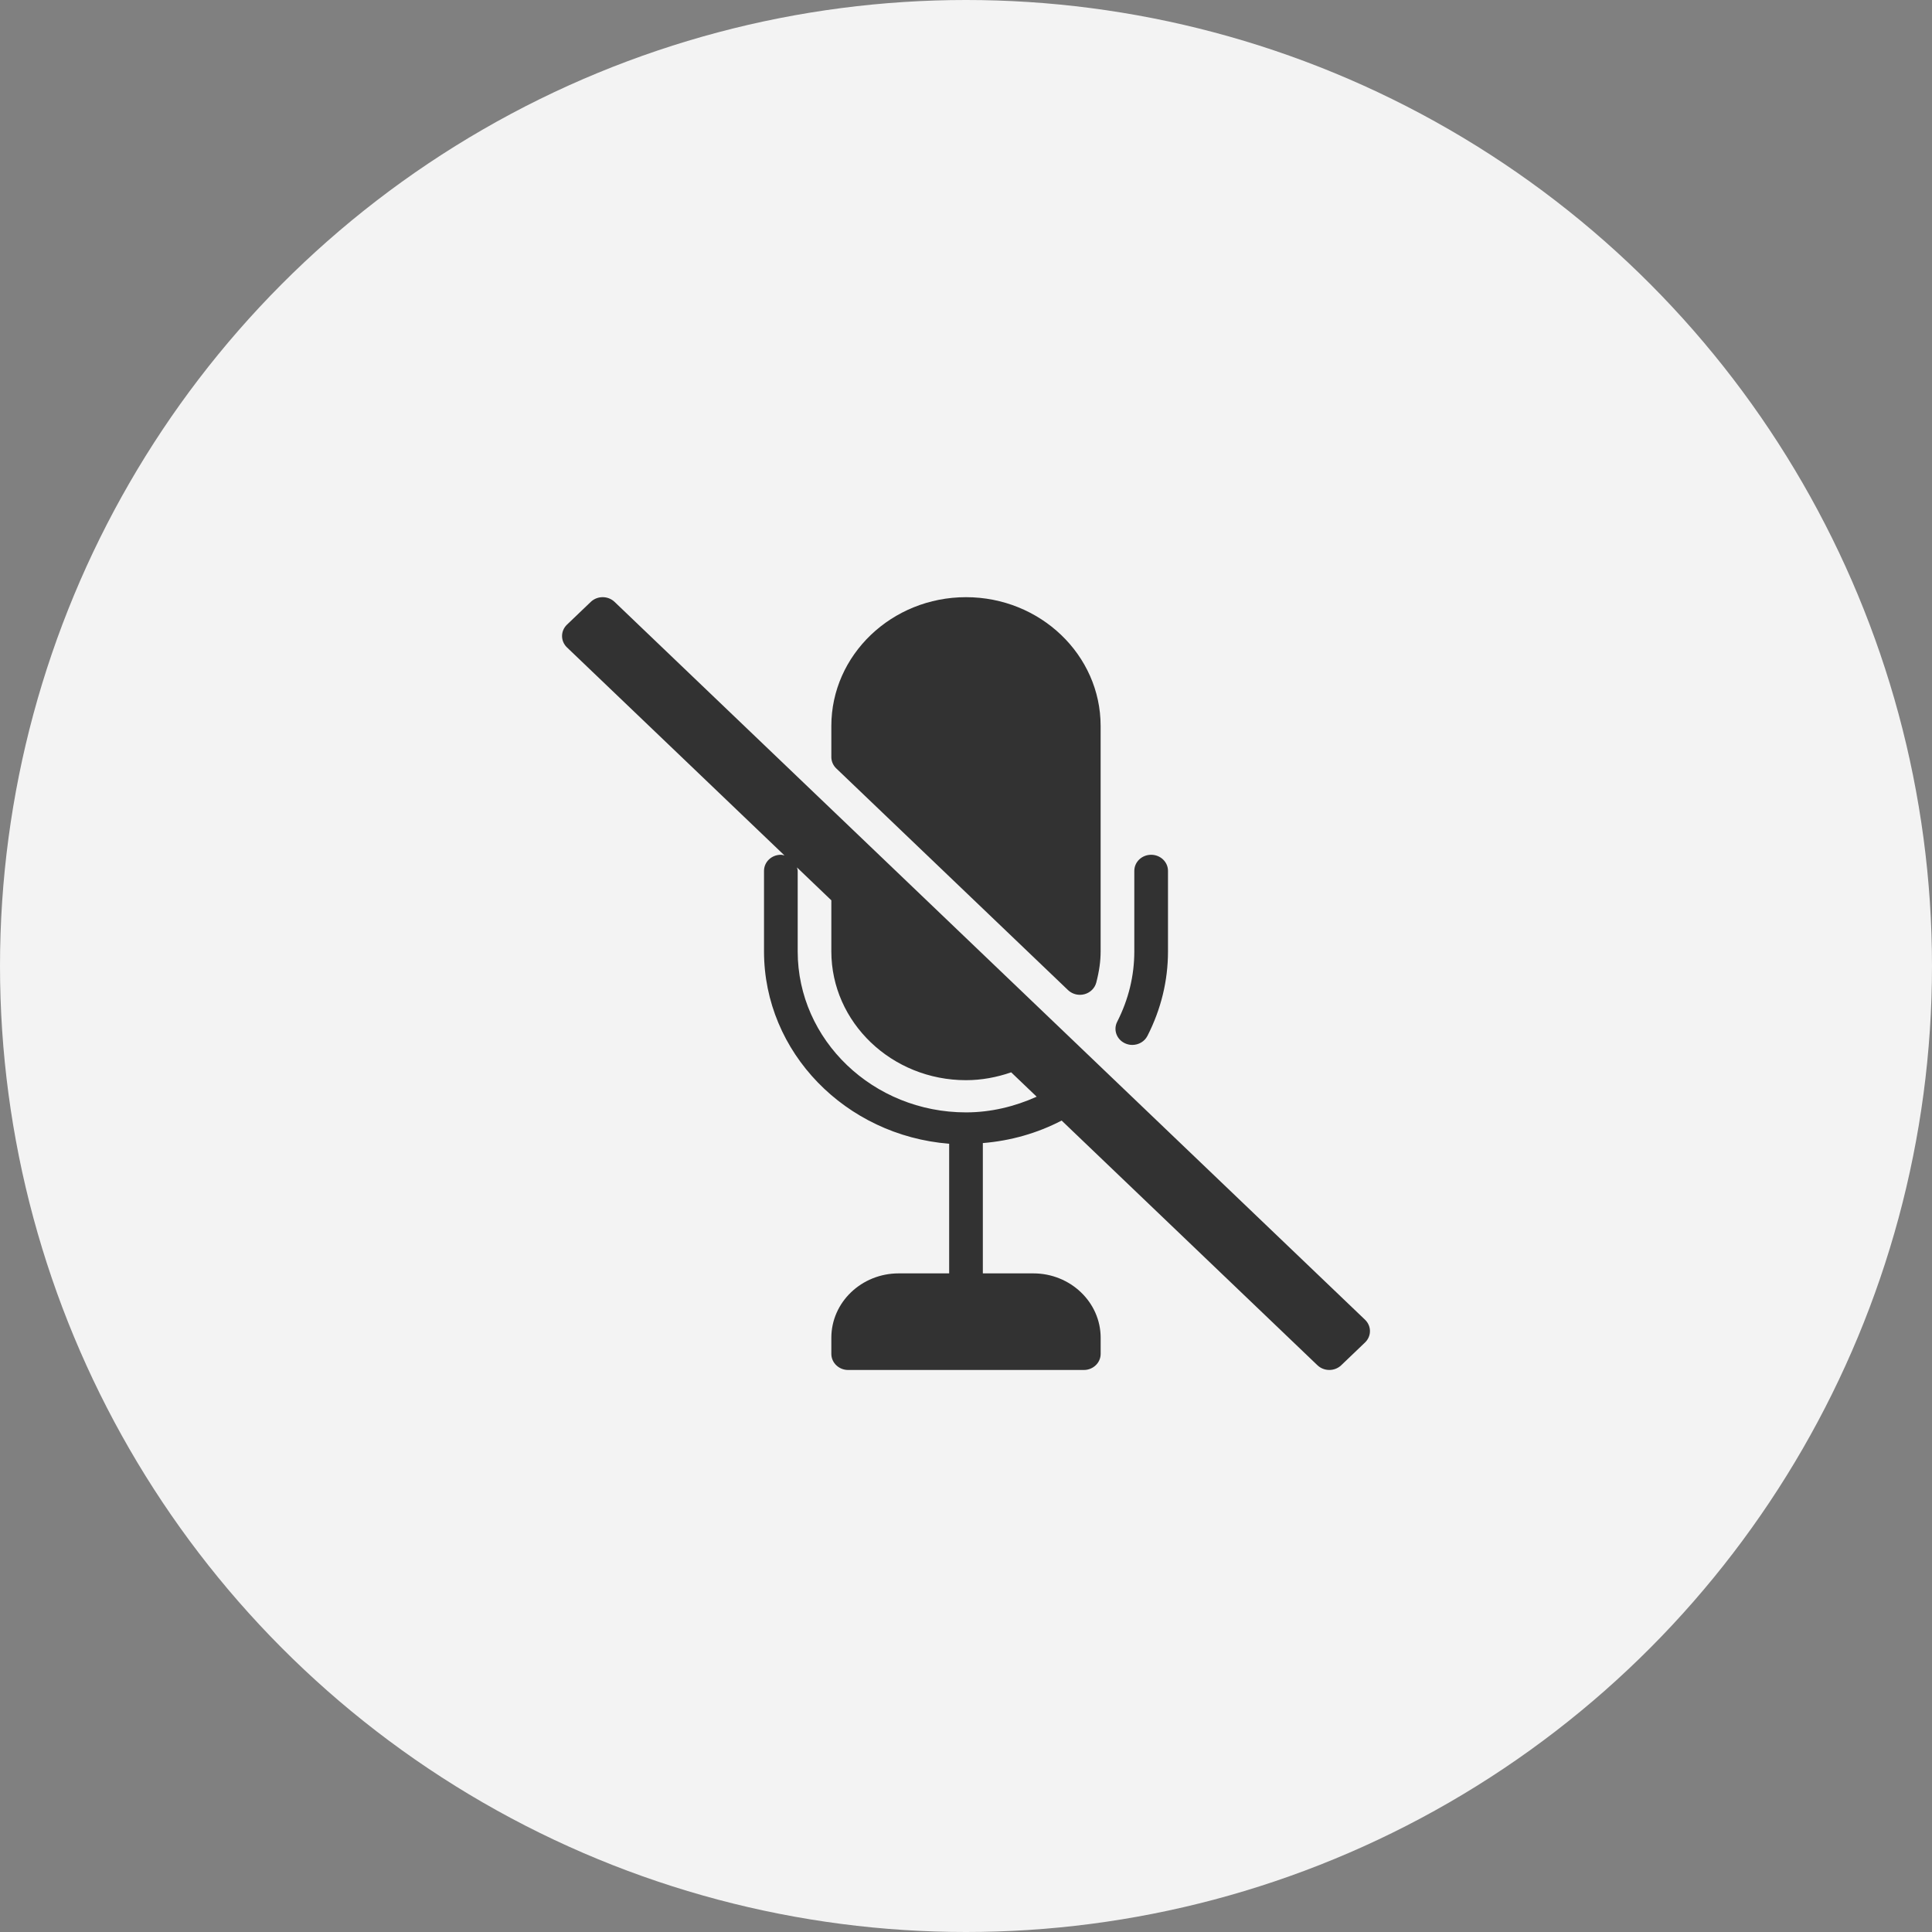 <svg width="60" height="60" viewBox="0 0 60 60" fill="none" xmlns="http://www.w3.org/2000/svg">
<rect x="0" y="0" width="60" height="60" fill="#808080" stroke="none"/>
<circle cx="30" cy="30" r="30" fill="white" fill-opacity="0.9"/>
<g clip-path="url(#clip0)">
<path d="M42.392 40.985L19.086 18.692C18.882 18.497 18.551 18.497 18.347 18.692L17.608 19.399C17.404 19.594 17.404 19.911 17.608 20.106L24.363 26.567C24.325 26.559 24.29 26.546 24.25 26.546C23.961 26.546 23.727 26.769 23.727 27.046V29.546C23.727 32.685 26.262 35.265 29.477 35.52V39.546H27.909C26.756 39.546 25.818 40.443 25.818 41.546V42.046C25.818 42.322 26.052 42.546 26.341 42.546H33.659C33.948 42.546 34.182 42.322 34.182 42.046V41.546C34.182 40.443 33.244 39.546 32.091 39.546H30.523V35.499C31.386 35.429 32.214 35.193 32.97 34.8L40.914 42.399C41.118 42.594 41.449 42.594 41.653 42.399L42.392 41.692C42.596 41.497 42.596 41.18 42.392 40.985ZM30 34.546C27.118 34.546 24.773 32.303 24.773 29.546V27.046C24.773 27.007 24.759 26.974 24.75 26.938L25.818 27.96V29.546C25.818 31.751 27.694 33.546 30 33.546C30.481 33.546 30.954 33.458 31.403 33.302L32.195 34.059C31.511 34.366 30.769 34.546 30 34.546Z" fill="#323232"/>
<path d="M33.168 30.748C33.268 30.843 33.401 30.895 33.538 30.895C33.584 30.895 33.631 30.889 33.677 30.877C33.859 30.828 33.999 30.691 34.045 30.516C34.138 30.159 34.181 29.851 34.181 29.546V22.546C34.181 20.34 32.306 18.546 30 18.546C27.694 18.546 25.818 20.34 25.818 22.546V23.51C25.818 23.643 25.873 23.77 25.971 23.864L33.168 30.748Z" fill="#323232"/>
<path d="M34.936 32.4C35.01 32.435 35.088 32.451 35.164 32.451C35.358 32.451 35.544 32.348 35.635 32.17C36.058 31.34 36.273 30.457 36.273 29.546V27.046C36.273 26.769 36.039 26.546 35.75 26.546C35.461 26.546 35.227 26.769 35.227 27.046V29.546C35.227 30.304 35.048 31.039 34.695 31.732C34.569 31.98 34.676 32.279 34.936 32.4Z" fill="#323232"/>
</g>
<defs>
<clipPath id="clip0">
<rect width="25.091" height="24" fill="white" transform="translate(17.455 18.546)"/>
</clipPath>
</defs>
</svg>
